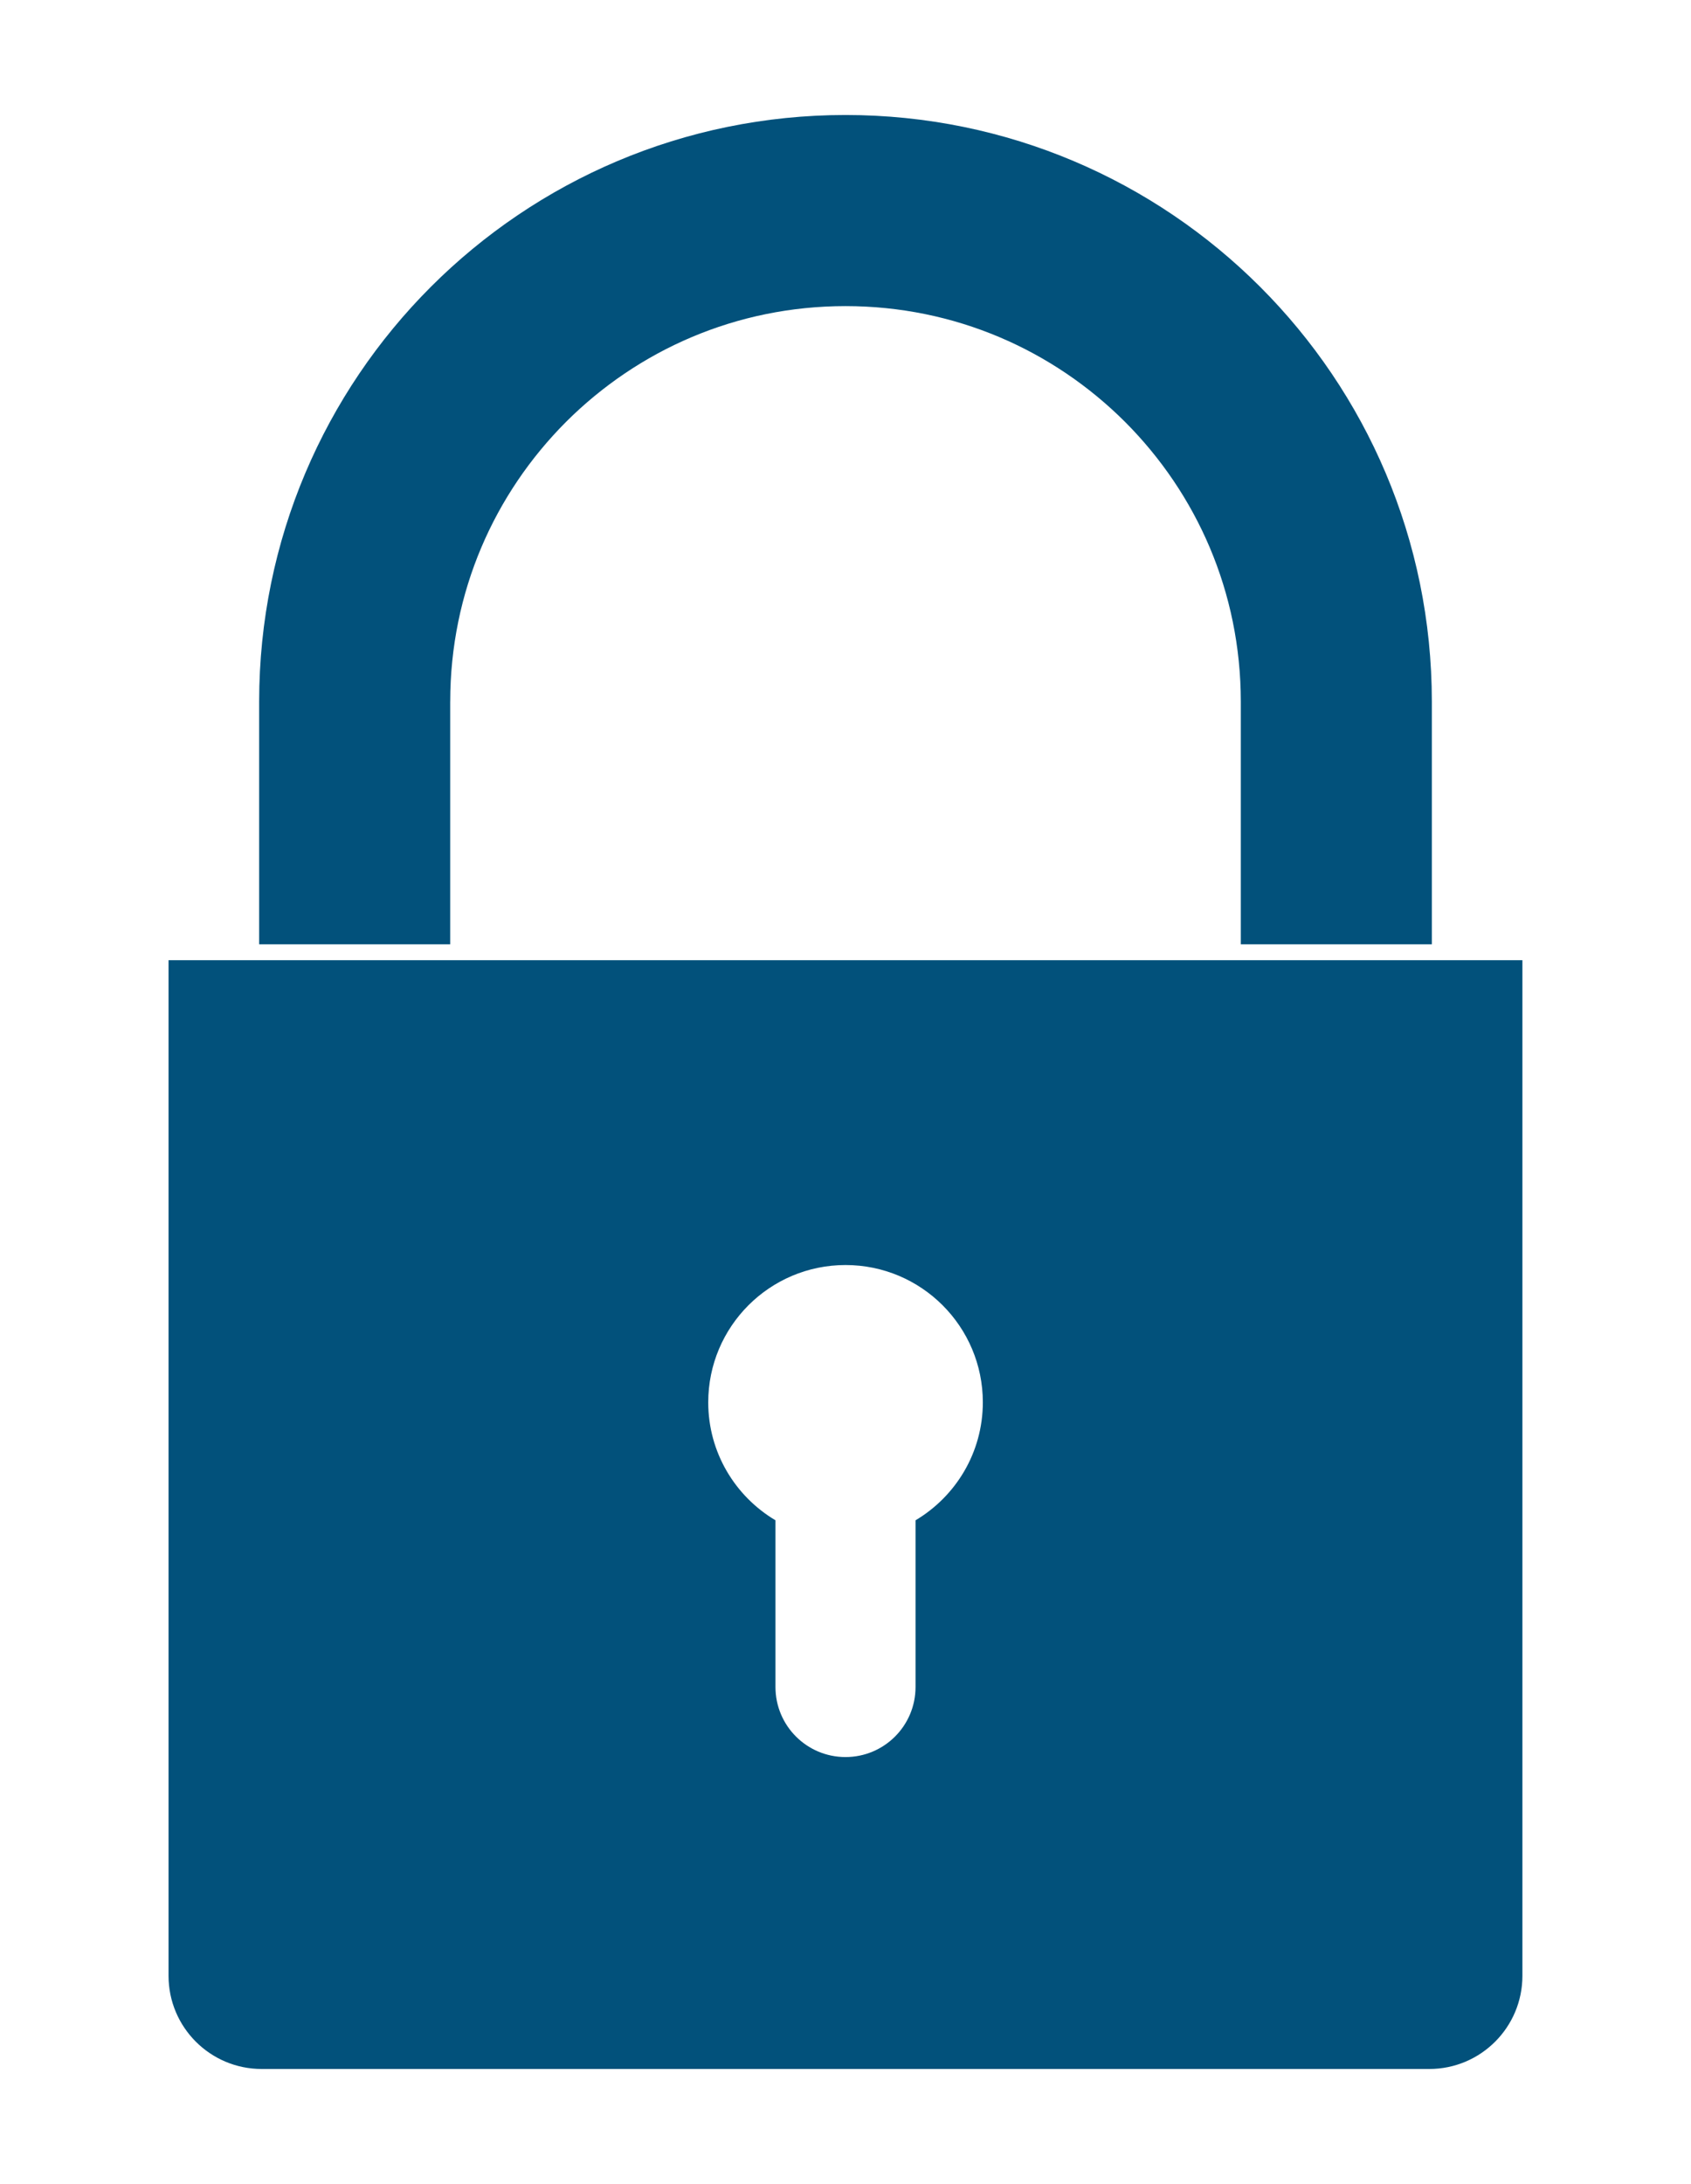 <?xml version="1.0" encoding="utf-8"?>
<!-- Generator: Adobe Illustrator 16.0.4, SVG Export Plug-In . SVG Version: 6.00 Build 0)  -->
<!DOCTYPE svg PUBLIC "-//W3C//DTD SVG 1.1//EN" "http://www.w3.org/Graphics/SVG/1.1/DTD/svg11.dtd">
<svg version="1.1" id="Layer_1" xmlns="http://www.w3.org/2000/svg" xmlns:xlink="http://www.w3.org/1999/xlink" x="0px" y="0px"
	 width="70px" viewBox="0 0 68.59 90.385" style="enable-background:new 0 0 68.59 90.385;"
	 xml:space="preserve">
<style type="text/css">
<![CDATA[
	*{;fill:#02517B;}
]]>
</style>
<path d="M6.272,39.738v42.03c0,2.13,1.727,3.856,3.856,3.856h48.333c2.13,0,3.855-1.727,3.855-3.856v-42.03H6.272z M37.194,62.917
	v6.899c0,1.603-1.298,2.899-2.898,2.899c-1.603,0-2.9-1.297-2.9-2.899v-6.899c-1.664-0.99-2.783-2.804-2.783-4.881
	c0-3.138,2.545-5.683,5.684-5.683c3.137,0,5.683,2.545,5.683,5.683C39.979,60.113,38.859,61.926,37.194,62.917z M17.932,29.032
	c0.003-4.532,1.826-8.596,4.794-11.572c2.974-2.967,7.038-4.79,11.57-4.792c4.532,0.002,8.596,1.824,11.571,4.792
	c2.969,2.975,4.789,7.039,4.792,11.571V39.08h7.908V29.032C58.565,15.626,47.702,4.762,34.296,4.759
	C20.889,4.762,10.025,15.626,10.023,29.032V39.08h7.908V29.032z"/>
</svg>
